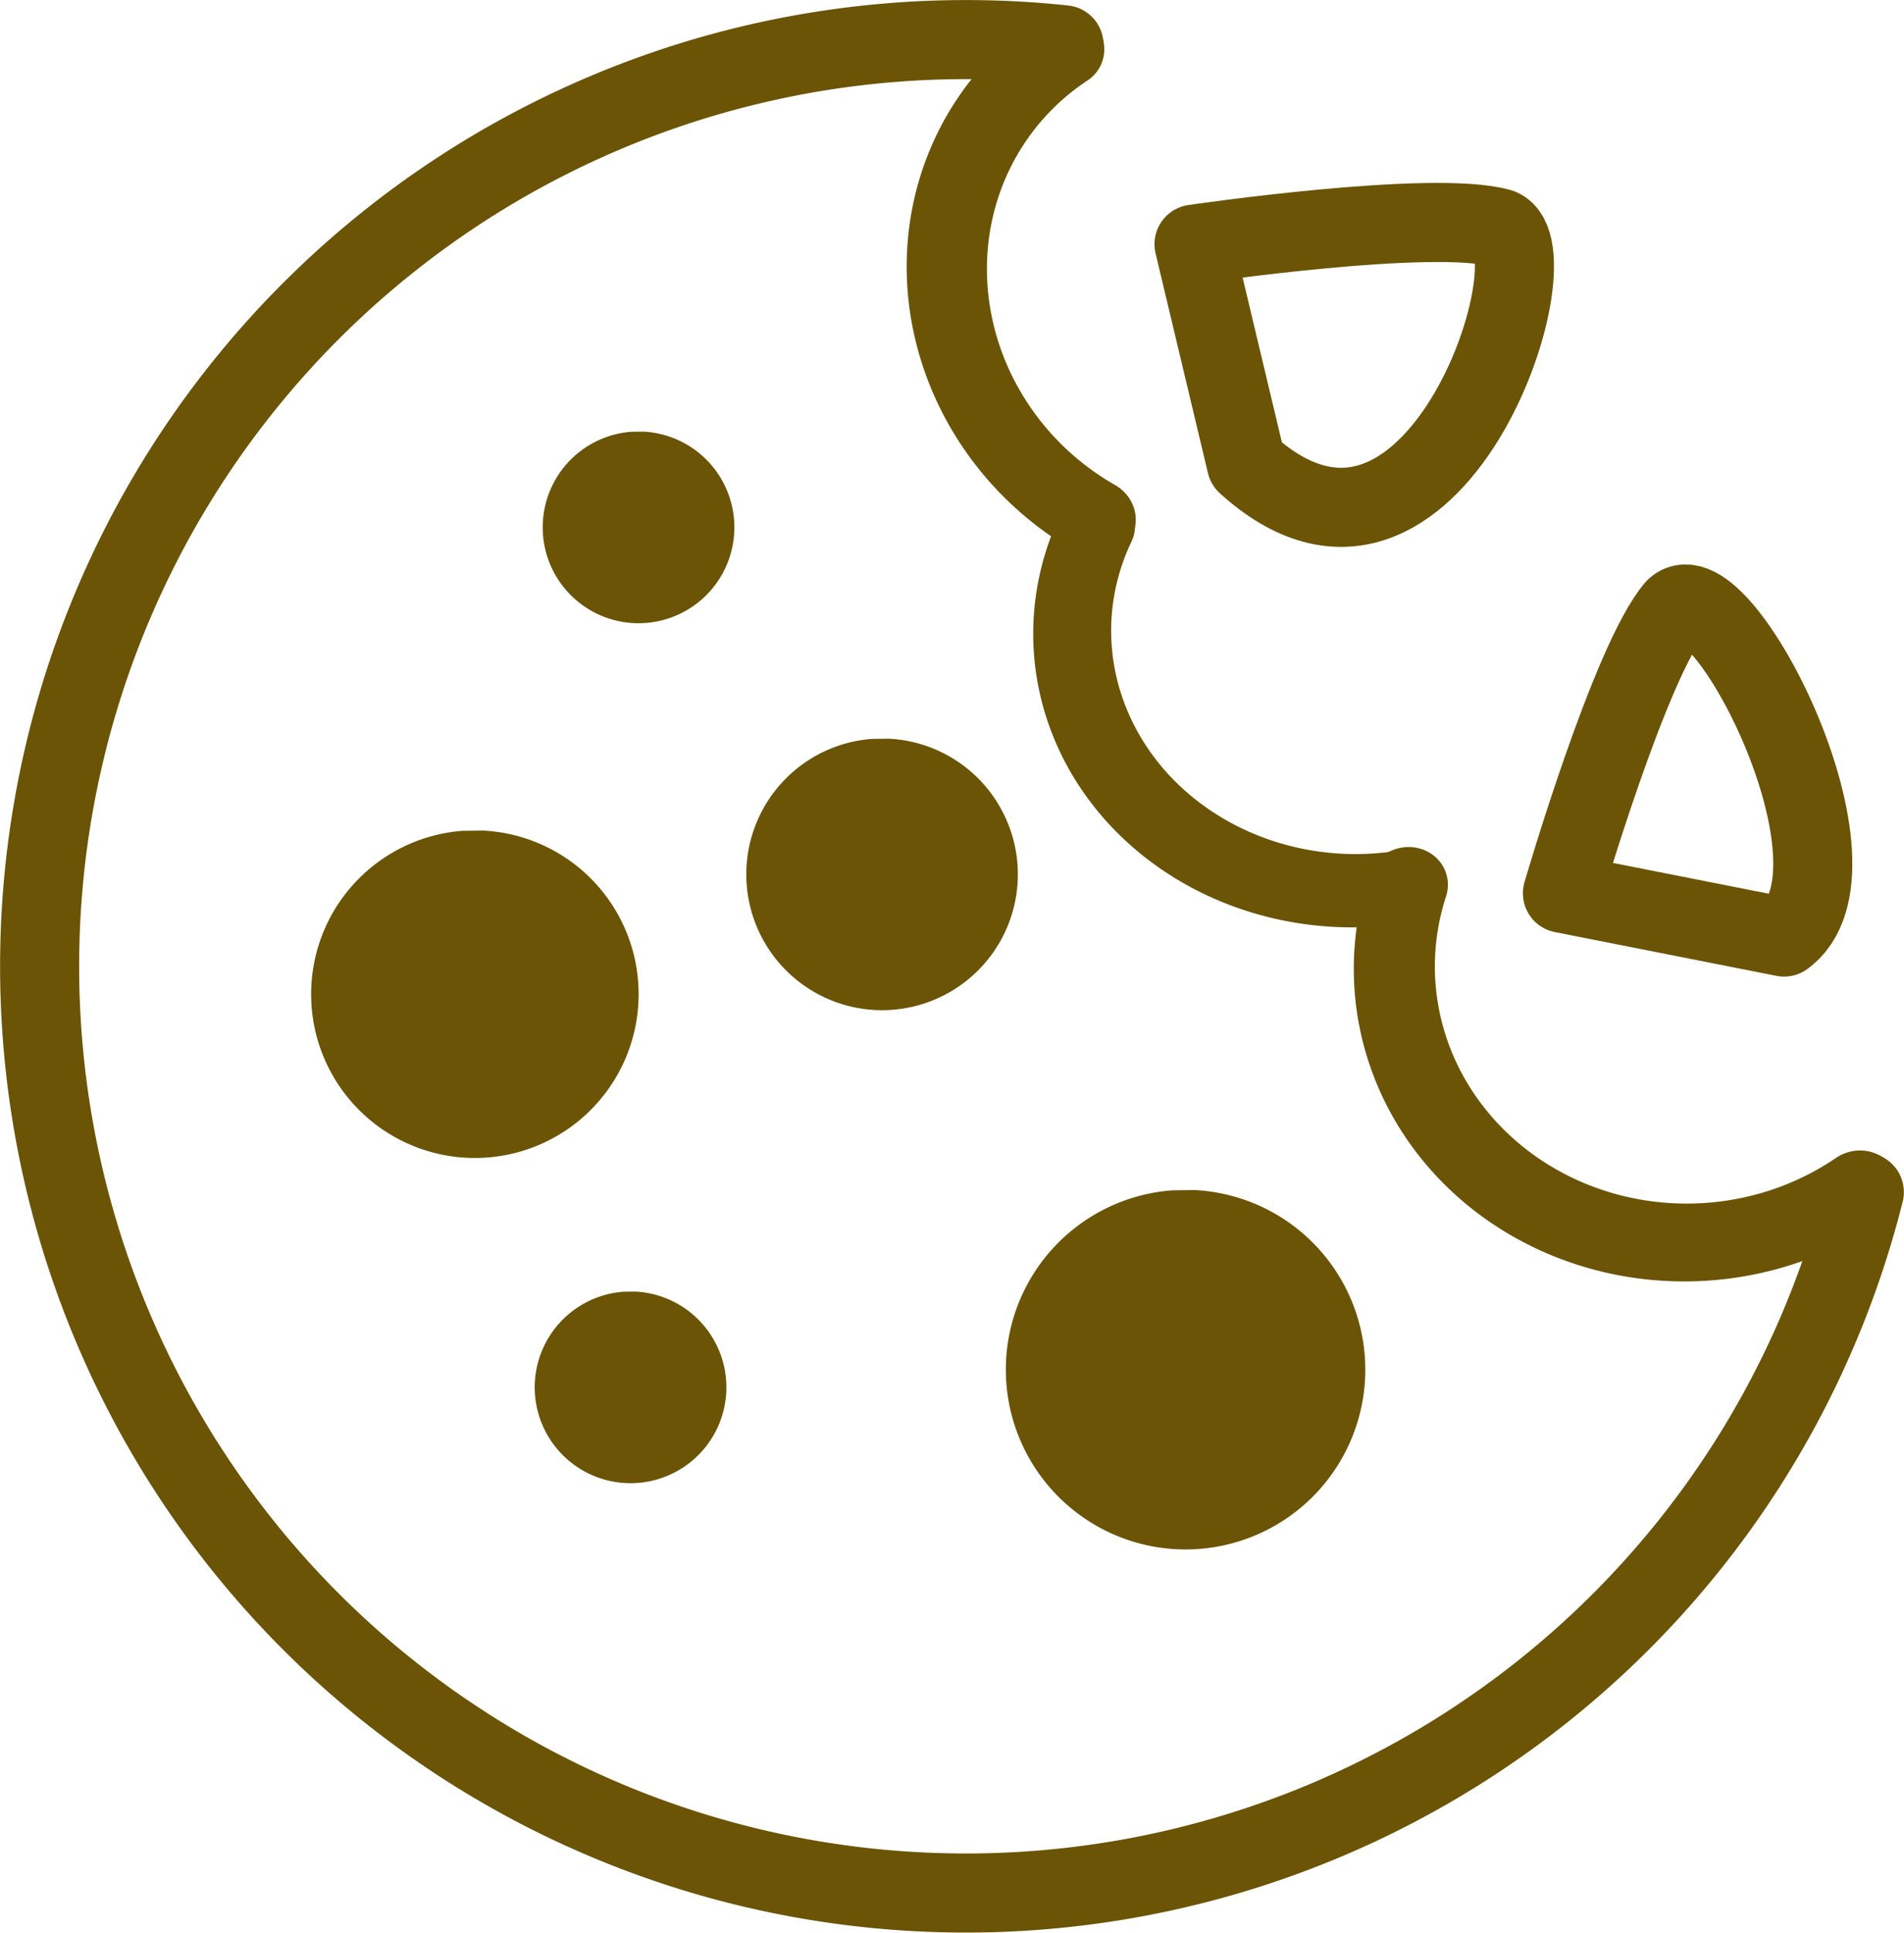 <?xml version="1.0" encoding="UTF-8" standalone="no"?>
<!-- Created with Inkscape (http://www.inkscape.org/) -->

<svg
   xmlns:dc="http://purl.org/dc/elements/1.1/"
   xmlns:cc="http://creativecommons.org/ns#"
   xmlns:rdf="http://www.w3.org/1999/02/22-rdf-syntax-ns#"
   xmlns:svg="http://www.w3.org/2000/svg"
   xmlns="http://www.w3.org/2000/svg"
   xmlns:sodipodi="http://sodipodi.sourceforge.net/DTD/sodipodi-0.dtd"
   xmlns:inkscape="http://www.inkscape.org/namespaces/inkscape"
   width="135.948mm"
   height="137.938mm"
   viewBox="0 0 481.704 488.756"
   id="svg2"
   version="1.1"
   inkscape:version="0.91 r13725"
   sodipodi:docname="cookie_stroke.svg">
  <defs
     id="defs4" />
  <sodipodi:namedview
     id="base"
     pagecolor="#ffffff"
     bordercolor="#666666"
     borderopacity="1.0"
     inkscape:pageopacity="0.0"
     inkscape:pageshadow="2"
     inkscape:zoom="0.49497475"
     inkscape:cx="392.8549"
     inkscape:cy="306.44045"
     inkscape:document-units="px"
     inkscape:current-layer="layer2"
     showgrid="false"
     inkscape:window-width="1366"
     inkscape:window-height="705"
     inkscape:window-x="-8"
     inkscape:window-y="-8"
     inkscape:window-maximized="1"
     fit-margin-top="0"
     fit-margin-left="0"
     fit-margin-right="0"
     fit-margin-bottom="0" />
  <g
     inkscape:label="Layer 1"
     inkscape:groupmode="layer"
     id="layer1"
     transform="translate(-58.667,-113.007)"
     sodipodi:insensitive="true">
    <path
       style="fill:#6b5405;fill-opacity:0;fill-rule:evenodd;stroke:#6b5405;stroke-width:20;stroke-linecap:round;stroke-linejoin:miter;stroke-miterlimit:4;stroke-dasharray:none;stroke-opacity:1"
       id="path3336"
       sodipodi:type="arc"
       sodipodi:cx="303.04578"
       sodipodi:cy="357.37726"
       sodipodi:rx="234.35539"
       sodipodi:ry="234.35539"
       sodipodi:start="0.24617539"
       sodipodi:end="4.8184276"
       d="M 530.336,414.489 A 234.355,234.355 0 0 1 256.61,587.086 234.355,234.355 0 0 1 71.419,321.718 234.355,234.355 0 0 1 327.85,124.338"
       sodipodi:open="true" />
    <path
       style="fill:#6b5405;fill-opacity:0;fill-rule:evenodd;stroke:#6b5405;stroke-width:20.009;stroke-linecap:round;stroke-linejoin:miter;stroke-miterlimit:4;stroke-dasharray:none;stroke-opacity:1"
       id="path3336-1"
       sodipodi:type="arc"
       sodipodi:cx="264.77927"
       sodipodi:cy="305.39096"
       sodipodi:rx="69.769112"
       sodipodi:ry="71.286224"
       sodipodi:start="2.4742096"
       sodipodi:end="4.505401"
       d="M 209.98,349.512 A 69.769,71.286 0 0 1 199.197,281.067 69.769,71.286 0 0 1 250.441,235.626"
       transform="matrix(0.932,-0.362,0.401,0.916,0,0)"
       sodipodi:open="true" />
    <path
       style="fill:#6b5405;fill-opacity:0;fill-rule:evenodd;stroke:#6b5405;stroke-width:20.103;stroke-linecap:round;stroke-linejoin:miter;stroke-miterlimit:4;stroke-dasharray:none;stroke-opacity:1"
       id="path3336-1-1"
       sodipodi:type="arc"
       sodipodi:cx="-119.61419"
       sodipodi:cy="597.11346"
       sodipodi:rx="71.213188"
       sodipodi:ry="73.247673"
       sodipodi:start="2.056716"
       sodipodi:end="4.5472789"
       d="m -152.872,661.882 a 71.213,73.248 0 0 1 -37.041,-76.468 71.213,73.248 0 0 1 58.594,-60.553"
       transform="matrix(0.467,-0.884,0.907,0.421,0,0)"
       sodipodi:open="true" />
    <path
       style="fill:#6b5405;fill-opacity:0;fill-rule:evenodd;stroke:#6b5405;stroke-width:19.137;stroke-linecap:round;stroke-linejoin:miter;stroke-miterlimit:4;stroke-dasharray:none;stroke-opacity:1"
       id="path3336-1-1-3"
       sodipodi:type="arc"
       sodipodi:cx="-71.420166"
       sodipodi:cy="485.38834"
       sodipodi:rx="67.262955"
       sodipodi:ry="70.279236"
       sodipodi:start="2.5112297"
       sodipodi:end="4.6372548"
       d="m -125.756,526.814 a 67.263,70.279 0 0 1 -6.729,-70.892 67.263,70.279 0 0 1 56.016,-40.614"
       sodipodi:open="true"
       transform="matrix(0.5,-0.866,0.901,0.434,0,0)" />
    <path
       style="fill:#6b5405;fill-opacity:1;stroke-width:20;stroke-linejoin:miter;stroke-miterlimit:4;stroke-dasharray:none"
       id="path4189"
       sodipodi:type="arc"
       sodipodi:cx="220.21323"
       sodipodi:cy="246.37181"
       sodipodi:rx="24.24366"
       sodipodi:ry="24.24366"
       sodipodi:start="4.7616095"
       sodipodi:end="4.6372526"
       d="m 221.406,222.158 a 24.244,24.244 0 0 1 23.047,24.654 24.244,24.244 0 0 1 -23.926,23.802 24.244,24.244 0 0 1 -24.534,-23.174 24.244,24.244 0 0 1 22.4,-25.243"
       sodipodi:open="true" />
    <path
       style="fill:#6b5405;fill-opacity:1;stroke-width:20;stroke-linejoin:miter;stroke-miterlimit:4;stroke-dasharray:none"
       id="path4189-7"
       sodipodi:type="arc"
       sodipodi:cx="178.8074"
       sodipodi:cy="364.42325"
       sodipodi:rx="41.426659"
       sodipodi:ry="41.426659"
       sodipodi:start="4.7616095"
       sodipodi:end="4.6372526"
       d="m 180.846,323.047 a 41.427,41.427 0 0 1 39.382,42.128 41.427,41.427 0 0 1 -40.883,40.672 41.427,41.427 0 0 1 -41.923,-39.599 41.427,41.427 0 0 1 38.277,-43.134"
       sodipodi:open="true" />
    <path
       style="fill:#6b5405;fill-opacity:1;stroke-width:20;stroke-linejoin:miter;stroke-miterlimit:4;stroke-dasharray:none"
       id="path4189-7-3"
       sodipodi:type="arc"
       sodipodi:cx="281.82828"
       sodipodi:cy="334.12296"
       sodipodi:rx="34.351307"
       sodipodi:ry="34.351307"
       sodipodi:start="4.7616095"
       sodipodi:end="4.6372526"
       d="m 283.518,299.813 a 34.351,34.351 0 0 1 32.656,34.932 34.351,34.351 0 0 1 -33.901,33.726 34.351,34.351 0 0 1 -34.763,-32.836 34.351,34.351 0 0 1 31.739,-35.767"
       sodipodi:open="true" />
    <path
       style="fill:#6b5405;fill-opacity:1;stroke-width:20;stroke-linejoin:miter;stroke-miterlimit:4;stroke-dasharray:none"
       id="path4189-7-3-5"
       sodipodi:type="arc"
       sodipodi:cx="358.61087"
       sodipodi:cy="459.37515"
       sodipodi:rx="45.469719"
       sodipodi:ry="45.469719"
       sodipodi:start="4.7616095"
       sodipodi:end="4.6372526"
       d="m 360.848,413.961 a 45.47,45.47 0 0 1 43.225,46.239 45.47,45.47 0 0 1 -44.873,44.642 45.47,45.47 0 0 1 -46.015,-43.464 45.47,45.47 0 0 1 42.012,-47.344"
       sodipodi:open="true" />
    <path
       style="fill:#6b5405;fill-opacity:1;stroke-width:20;stroke-linejoin:miter;stroke-miterlimit:4;stroke-dasharray:none"
       id="path4189-6"
       sodipodi:type="arc"
       sodipodi:cx="218.19295"
       sodipodi:cy="463.84702"
       sodipodi:rx="24.24366"
       sodipodi:ry="24.24366"
       sodipodi:start="4.7616095"
       sodipodi:end="4.6372526"
       d="m 219.386,439.633 a 24.244,24.244 0 0 1 23.047,24.654 24.244,24.244 0 0 1 -23.926,23.802 24.244,24.244 0 0 1 -24.534,-23.174 24.244,24.244 0 0 1 22.4,-25.243"
       sodipodi:open="true" />
  </g>
  <g
     inkscape:groupmode="layer"
     id="layer2"
     inkscape:label="Layer 2">
    <path
       style="fill:none;fill-rule:evenodd;stroke:#6b5405;stroke-width:20;stroke-linecap:butt;stroke-linejoin:round;stroke-miterlimit:4;stroke-dasharray:none;stroke-opacity:1"
       d="m 379.572,57.719 c -16.809,-4.876 -77.49,4.029 -77.49,4.029 l 13.257,55.595 c 47.285,42.862 78.786,-53.416 64.233,-59.624 z"
       id="path4145"
       inkscape:connector-curvature="0"
       sodipodi:nodetypes="cccc" />
    <path
       sodipodi:nodetypes="cccc"
       inkscape:connector-curvature="0"
       id="path4149"
       d="m 423.857,153.756 c -11.427,13.257 -28.571,72.143 -28.571,72.143 l 56.071,11.071 c 23.29,-16.955 -15.801,-93.866 -27.5,-83.214 z"
       style="fill:none;fill-rule:evenodd;stroke:#6b5405;stroke-width:20;stroke-linecap:butt;stroke-linejoin:round;stroke-miterlimit:4;stroke-dasharray:none;stroke-opacity:1" />
  </g>
</svg>
